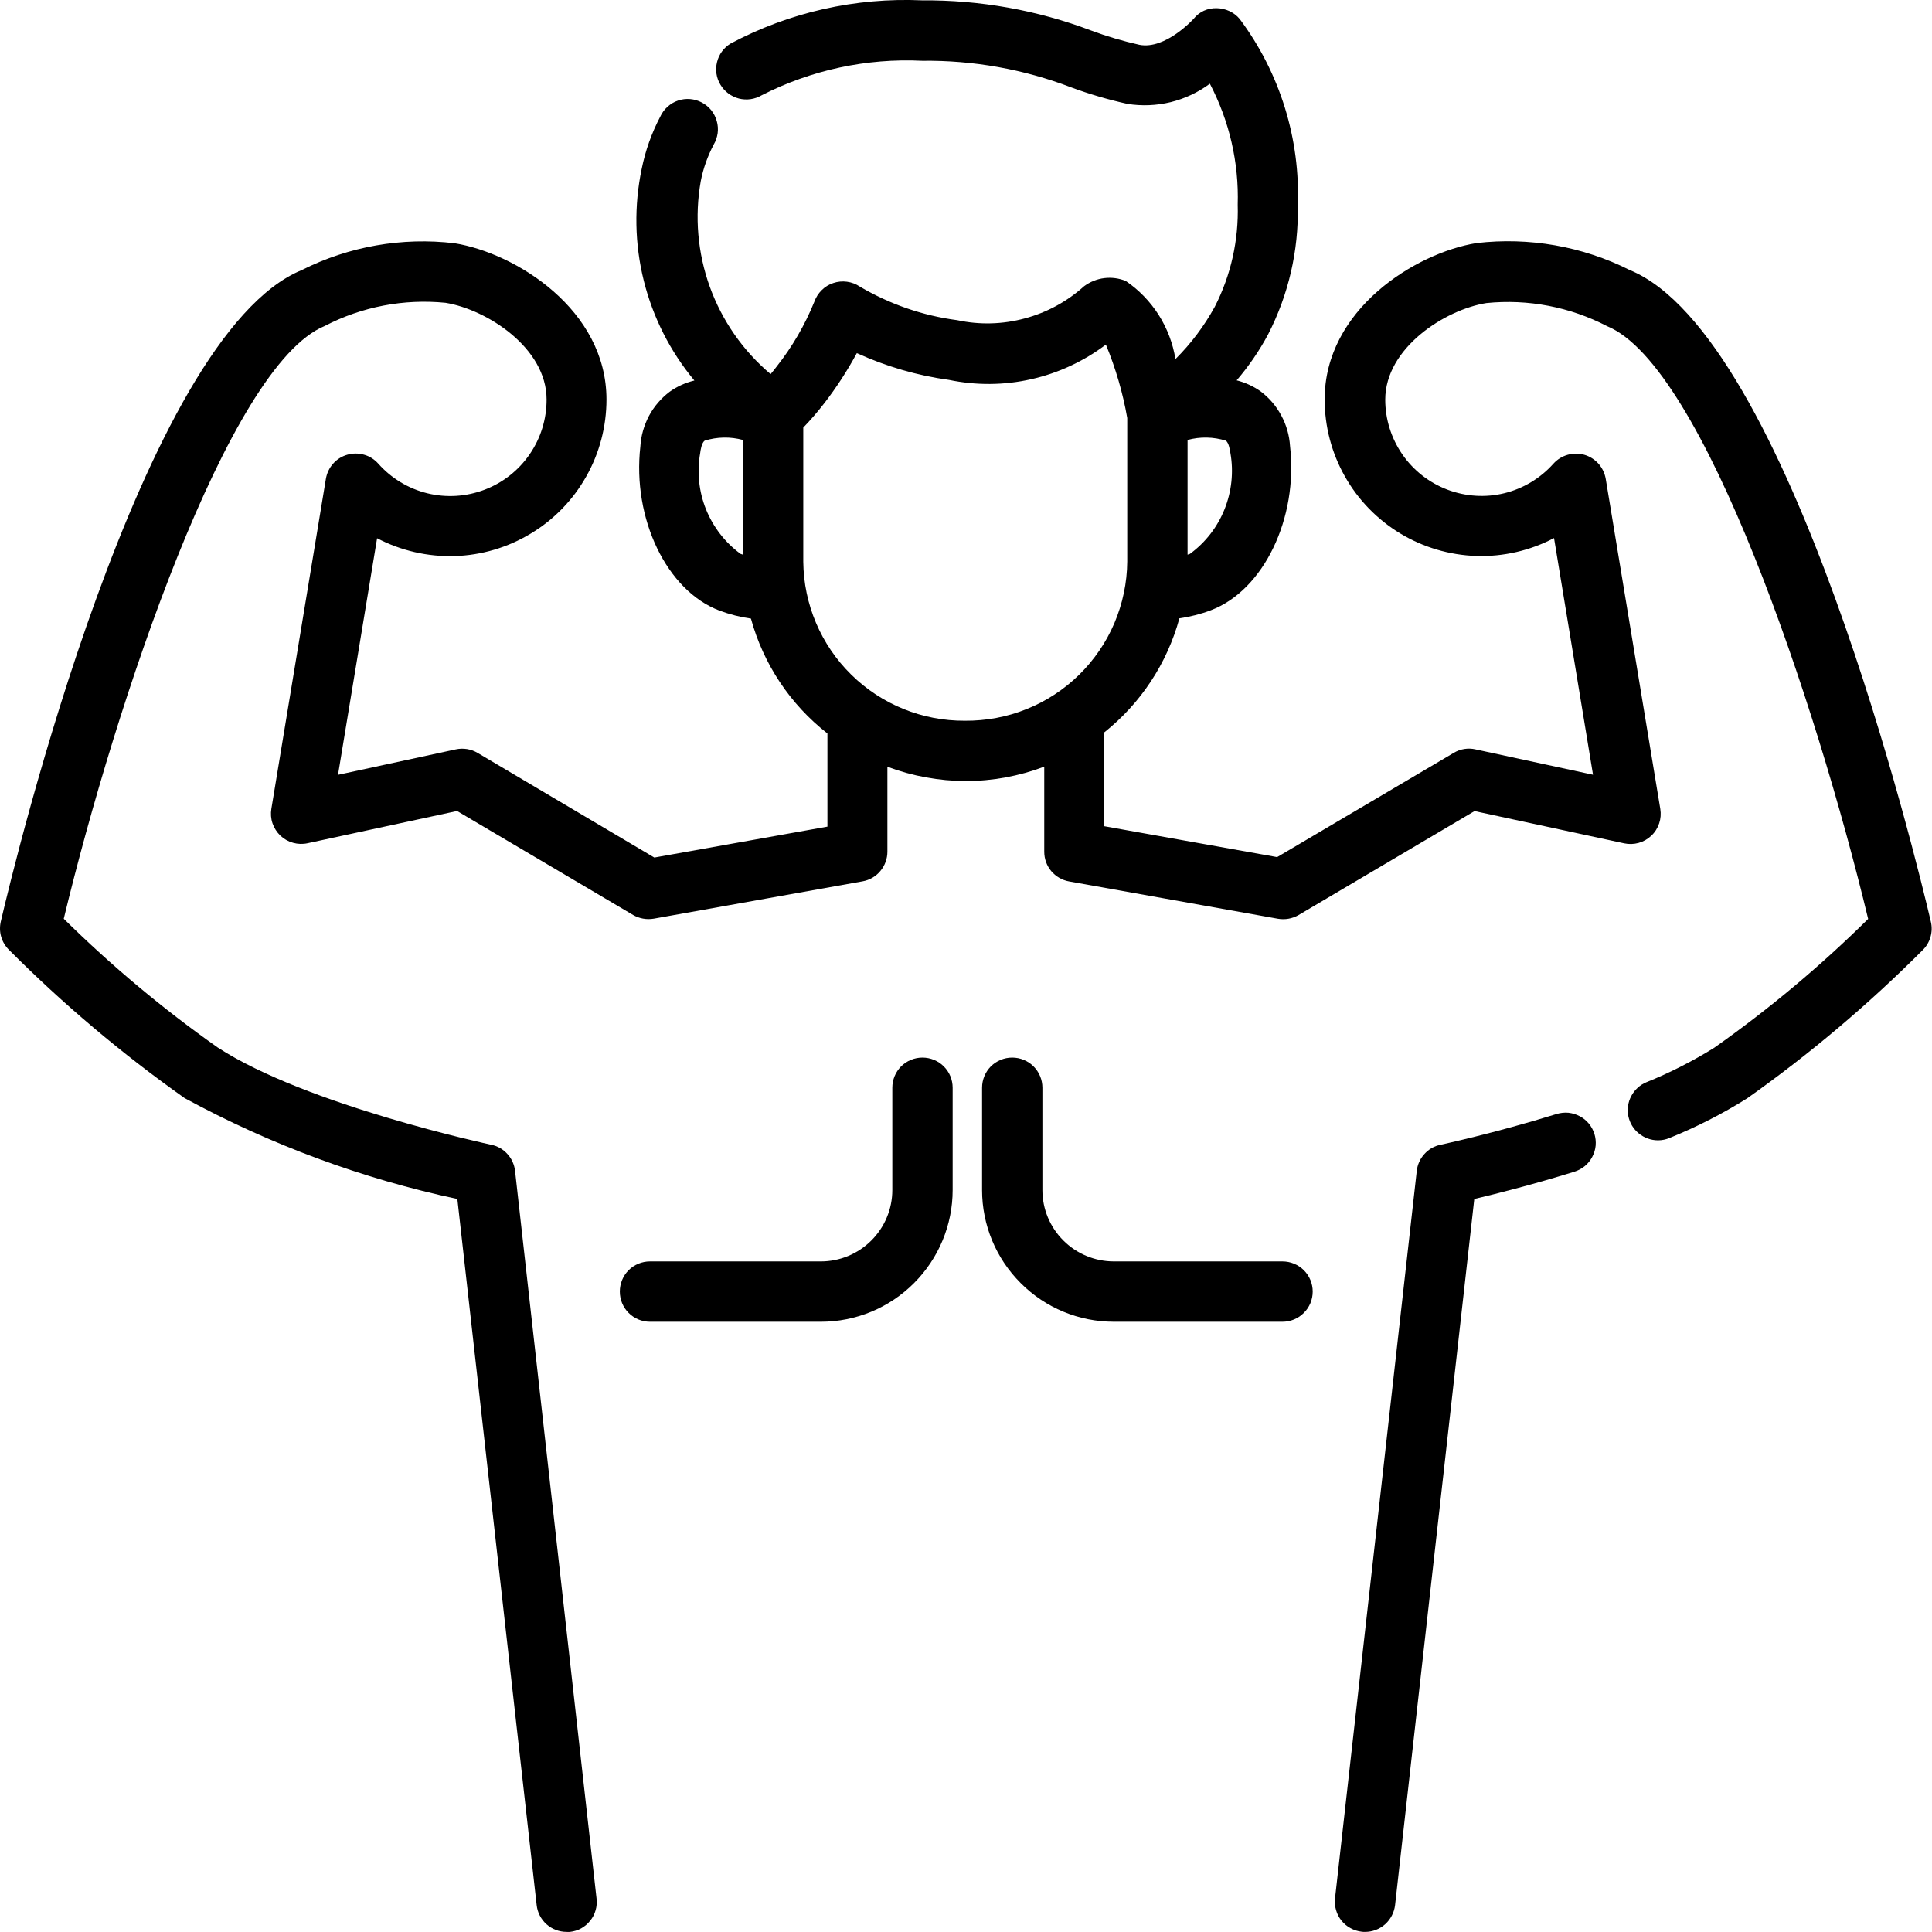 <svg width="22" height="22" viewBox="0 0 22 22" fill="none" xmlns="http://www.w3.org/2000/svg">
<path d="M10.848 13.551V12.386C10.848 12.295 10.812 12.208 10.747 12.143C10.683 12.079 10.595 12.043 10.504 12.043C10.413 12.043 10.326 12.079 10.261 12.143C10.197 12.208 10.161 12.295 10.161 12.386V13.551C10.161 13.767 10.075 13.973 9.922 14.126C9.77 14.278 9.563 14.364 9.348 14.364H7.401C7.31 14.364 7.223 14.4 7.158 14.464C7.094 14.529 7.058 14.616 7.058 14.707C7.058 14.799 7.094 14.886 7.158 14.95C7.223 15.015 7.31 15.051 7.401 15.051H9.348C9.746 15.051 10.127 14.893 10.408 14.611C10.689 14.33 10.848 13.949 10.848 13.551Z" fill="black"/>
<path d="M14.605 14.364H12.684C12.468 14.364 12.261 14.278 12.109 14.126C11.956 13.974 11.87 13.767 11.87 13.551V12.386C11.87 12.295 11.834 12.208 11.769 12.143C11.705 12.079 11.617 12.043 11.526 12.043C11.435 12.043 11.348 12.079 11.283 12.143C11.219 12.208 11.183 12.295 11.183 12.386V13.551C11.183 13.949 11.341 14.33 11.623 14.611C11.904 14.893 12.285 15.051 12.683 15.051H14.604C14.695 15.051 14.783 15.015 14.847 14.95C14.912 14.886 14.948 14.799 14.948 14.707C14.948 14.616 14.912 14.529 14.847 14.464C14.783 14.4 14.695 14.364 14.604 14.364H14.605Z" fill="black"/>
<path d="M17.726 12.685C17.013 12.906 16.409 13.034 16.403 13.036C16.332 13.05 16.268 13.087 16.22 13.141C16.171 13.194 16.141 13.262 16.133 13.333L15.202 21.618C15.197 21.662 15.201 21.708 15.214 21.751C15.226 21.794 15.247 21.835 15.275 21.87C15.303 21.905 15.338 21.935 15.378 21.956C15.417 21.978 15.461 21.992 15.506 21.997C15.518 21.999 15.531 21.999 15.544 21.999C15.629 21.999 15.71 21.968 15.773 21.912C15.836 21.855 15.876 21.778 15.886 21.694L16.788 13.653C17.039 13.594 17.458 13.488 17.929 13.342C17.972 13.328 18.012 13.307 18.047 13.278C18.082 13.249 18.11 13.214 18.131 13.174C18.152 13.134 18.166 13.09 18.17 13.045C18.174 13 18.169 12.955 18.156 12.912C18.142 12.869 18.121 12.829 18.092 12.794C18.063 12.759 18.028 12.731 17.988 12.71C17.948 12.689 17.904 12.676 17.86 12.671C17.815 12.667 17.769 12.672 17.726 12.685Z" fill="black"/>
<path d="M18.558 3.075C18.019 2.804 17.412 2.698 16.813 2.768C16.116 2.881 15.084 3.525 15.084 4.548C15.084 4.855 15.163 5.157 15.314 5.424C15.464 5.691 15.682 5.915 15.944 6.074C16.207 6.233 16.506 6.321 16.813 6.331C17.12 6.34 17.424 6.27 17.696 6.127L18.14 8.822L16.801 8.533C16.717 8.514 16.628 8.528 16.554 8.573L14.543 9.76L12.573 9.408V8.341C12.99 8.009 13.29 7.554 13.43 7.041C13.553 7.023 13.673 6.993 13.788 6.949C14.388 6.723 14.784 5.902 14.69 5.08C14.682 4.958 14.649 4.84 14.591 4.733C14.534 4.625 14.454 4.532 14.357 4.458C14.274 4.399 14.181 4.356 14.082 4.331C14.22 4.17 14.34 3.995 14.44 3.808C14.672 3.357 14.788 2.857 14.778 2.35C14.809 1.583 14.575 0.829 14.116 0.215C14.084 0.177 14.044 0.147 13.999 0.126C13.954 0.105 13.904 0.094 13.855 0.093C13.805 0.092 13.755 0.101 13.709 0.122C13.664 0.143 13.624 0.174 13.593 0.213C13.589 0.217 13.272 0.568 12.974 0.51C12.787 0.468 12.603 0.414 12.424 0.347C11.81 0.115 11.158 -0.001 10.501 0.004C9.743 -0.03 8.989 0.139 8.319 0.496C8.242 0.543 8.186 0.619 8.165 0.707C8.143 0.795 8.157 0.888 8.204 0.965C8.251 1.043 8.326 1.099 8.414 1.122C8.502 1.144 8.595 1.131 8.673 1.085C9.237 0.797 9.868 0.661 10.501 0.692C11.082 0.685 11.659 0.788 12.201 0.996C12.409 1.073 12.622 1.135 12.839 1.183C13.003 1.209 13.17 1.202 13.331 1.163C13.492 1.123 13.644 1.052 13.777 0.953C13.999 1.378 14.109 1.852 14.094 2.331C14.106 2.734 14.017 3.134 13.833 3.493C13.713 3.712 13.562 3.913 13.385 4.089C13.356 3.91 13.291 3.739 13.194 3.586C13.097 3.434 12.97 3.302 12.82 3.2C12.743 3.168 12.658 3.157 12.575 3.167C12.492 3.177 12.413 3.209 12.345 3.259C12.152 3.433 11.921 3.559 11.669 3.626C11.418 3.694 11.155 3.701 10.9 3.646C10.508 3.595 10.131 3.464 9.79 3.263C9.747 3.234 9.697 3.215 9.644 3.208C9.592 3.201 9.539 3.206 9.489 3.223C9.439 3.239 9.394 3.267 9.357 3.304C9.319 3.341 9.291 3.386 9.273 3.436C9.166 3.701 9.021 3.95 8.844 4.174C8.821 4.205 8.798 4.233 8.775 4.26C8.461 3.995 8.223 3.653 8.083 3.267C7.944 2.881 7.908 2.465 7.98 2.061C8.008 1.917 8.058 1.778 8.126 1.648C8.15 1.608 8.165 1.564 8.172 1.517C8.178 1.471 8.175 1.424 8.162 1.379C8.15 1.334 8.128 1.292 8.099 1.255C8.07 1.219 8.033 1.189 7.992 1.167C7.95 1.145 7.905 1.132 7.859 1.128C7.812 1.124 7.765 1.13 7.721 1.145C7.676 1.16 7.636 1.184 7.601 1.216C7.566 1.247 7.538 1.285 7.519 1.327C7.42 1.515 7.349 1.715 7.307 1.923C7.219 2.344 7.227 2.779 7.331 3.197C7.435 3.614 7.632 4.003 7.907 4.333C7.805 4.358 7.709 4.401 7.624 4.462C7.527 4.536 7.447 4.629 7.39 4.736C7.333 4.844 7.299 4.962 7.292 5.083C7.198 5.908 7.594 6.727 8.193 6.953C8.309 6.996 8.429 7.027 8.551 7.044C8.693 7.562 8.998 8.021 9.422 8.352V9.413L7.451 9.765L5.438 8.573C5.364 8.529 5.275 8.515 5.191 8.533L3.849 8.823L4.294 6.129C4.566 6.271 4.87 6.341 5.177 6.332C5.483 6.323 5.783 6.234 6.045 6.075C6.308 5.917 6.525 5.693 6.676 5.425C6.827 5.158 6.906 4.856 6.906 4.549C6.906 3.526 5.874 2.883 5.177 2.77C4.579 2.699 3.974 2.805 3.437 3.075C1.613 3.822 0.168 9.813 0.009 10.494C-0.004 10.551 -0.003 10.61 0.013 10.666C0.029 10.722 0.059 10.773 0.101 10.815C0.718 11.434 1.388 11.999 2.102 12.504C3.076 13.034 4.123 13.422 5.208 13.653L6.111 21.694C6.12 21.778 6.16 21.855 6.223 21.912C6.286 21.968 6.367 21.999 6.452 21.999C6.464 22 6.477 22 6.49 21.999C6.535 21.994 6.578 21.981 6.618 21.959C6.657 21.937 6.692 21.908 6.72 21.872C6.749 21.837 6.77 21.797 6.782 21.753C6.795 21.71 6.798 21.665 6.793 21.62L5.865 13.333C5.857 13.262 5.827 13.194 5.778 13.141C5.73 13.087 5.665 13.05 5.595 13.036C5.574 13.031 3.491 12.586 2.479 11.928C1.855 11.488 1.269 10.998 0.726 10.462C1.317 8.01 2.6 4.161 3.698 3.712C4.121 3.492 4.599 3.401 5.073 3.448C5.543 3.524 6.224 3.96 6.224 4.548C6.225 4.771 6.158 4.988 6.032 5.172C5.906 5.356 5.727 5.497 5.519 5.576C5.31 5.656 5.083 5.67 4.866 5.617C4.65 5.564 4.455 5.446 4.307 5.279C4.264 5.231 4.208 5.195 4.146 5.178C4.083 5.16 4.017 5.16 3.955 5.178C3.892 5.196 3.836 5.231 3.793 5.28C3.75 5.328 3.722 5.388 3.711 5.452L3.09 9.21C3.081 9.265 3.085 9.322 3.103 9.375C3.121 9.428 3.152 9.476 3.192 9.515C3.233 9.554 3.283 9.582 3.337 9.597C3.391 9.612 3.448 9.614 3.502 9.602L5.205 9.235L7.209 10.419C7.28 10.46 7.364 10.475 7.445 10.461L9.822 10.036C9.902 10.022 9.974 9.98 10.025 9.918C10.077 9.856 10.105 9.778 10.105 9.698V8.731C10.391 8.838 10.693 8.893 10.997 8.894C11.303 8.894 11.605 8.838 11.891 8.73V9.699C11.891 9.78 11.919 9.858 11.971 9.92C12.023 9.981 12.095 10.023 12.174 10.037L14.552 10.462C14.633 10.476 14.716 10.461 14.787 10.42L16.791 9.236L18.494 9.603C18.549 9.615 18.606 9.613 18.66 9.598C18.714 9.583 18.763 9.555 18.804 9.516C18.845 9.478 18.875 9.43 18.893 9.376C18.911 9.323 18.915 9.267 18.906 9.211L18.285 5.454C18.274 5.39 18.246 5.33 18.203 5.281C18.16 5.233 18.104 5.197 18.042 5.179C17.979 5.161 17.913 5.161 17.851 5.179C17.788 5.197 17.732 5.232 17.689 5.28C17.541 5.446 17.346 5.563 17.131 5.616C16.915 5.669 16.688 5.654 16.48 5.575C16.273 5.496 16.094 5.356 15.968 5.173C15.842 4.99 15.774 4.773 15.774 4.551C15.774 3.962 16.455 3.526 16.926 3.451C17.4 3.403 17.878 3.495 18.3 3.714C19.4 4.164 20.683 8.012 21.273 10.464C20.73 11.001 20.144 11.491 19.52 11.931C19.274 12.084 19.015 12.216 18.747 12.324C18.674 12.354 18.613 12.41 18.576 12.48C18.538 12.55 18.527 12.631 18.542 12.709C18.558 12.787 18.6 12.857 18.662 12.907C18.723 12.957 18.8 12.985 18.88 12.985C18.925 12.985 18.97 12.976 19.012 12.958C19.319 12.834 19.614 12.683 19.895 12.507C20.609 12.002 21.278 11.436 21.896 10.817C21.937 10.776 21.967 10.725 21.983 10.669C21.999 10.613 22.001 10.553 21.987 10.496C21.827 9.813 20.382 3.822 18.558 3.075ZM13.55 6.307C13.54 6.311 13.532 6.312 13.523 6.316V5.01C13.666 4.971 13.817 4.974 13.959 5.018C13.994 5.043 14.005 5.126 14.011 5.16C14.049 5.375 14.025 5.596 13.944 5.799C13.863 6.002 13.726 6.178 13.55 6.307ZM7.973 5.16C7.977 5.125 7.99 5.043 8.024 5.018C8.166 4.974 8.317 4.971 8.46 5.01V6.316C8.451 6.312 8.443 6.311 8.433 6.307C8.257 6.178 8.121 6.002 8.039 5.799C7.958 5.596 7.935 5.375 7.973 5.16ZM10.987 8.207C10.503 8.21 10.038 8.022 9.693 7.682C9.348 7.343 9.152 6.881 9.147 6.397V4.869C9.232 4.781 9.312 4.688 9.387 4.591C9.525 4.412 9.649 4.221 9.757 4.021C10.09 4.173 10.443 4.276 10.806 4.326C11.115 4.39 11.435 4.388 11.743 4.318C12.051 4.249 12.341 4.114 12.593 3.924C12.704 4.193 12.786 4.473 12.836 4.76V6.395C12.834 6.636 12.784 6.873 12.69 7.095C12.596 7.316 12.459 7.516 12.287 7.685C12.115 7.853 11.912 7.986 11.689 8.075C11.466 8.165 11.227 8.209 10.987 8.207Z" fill="black"/>
</svg>
